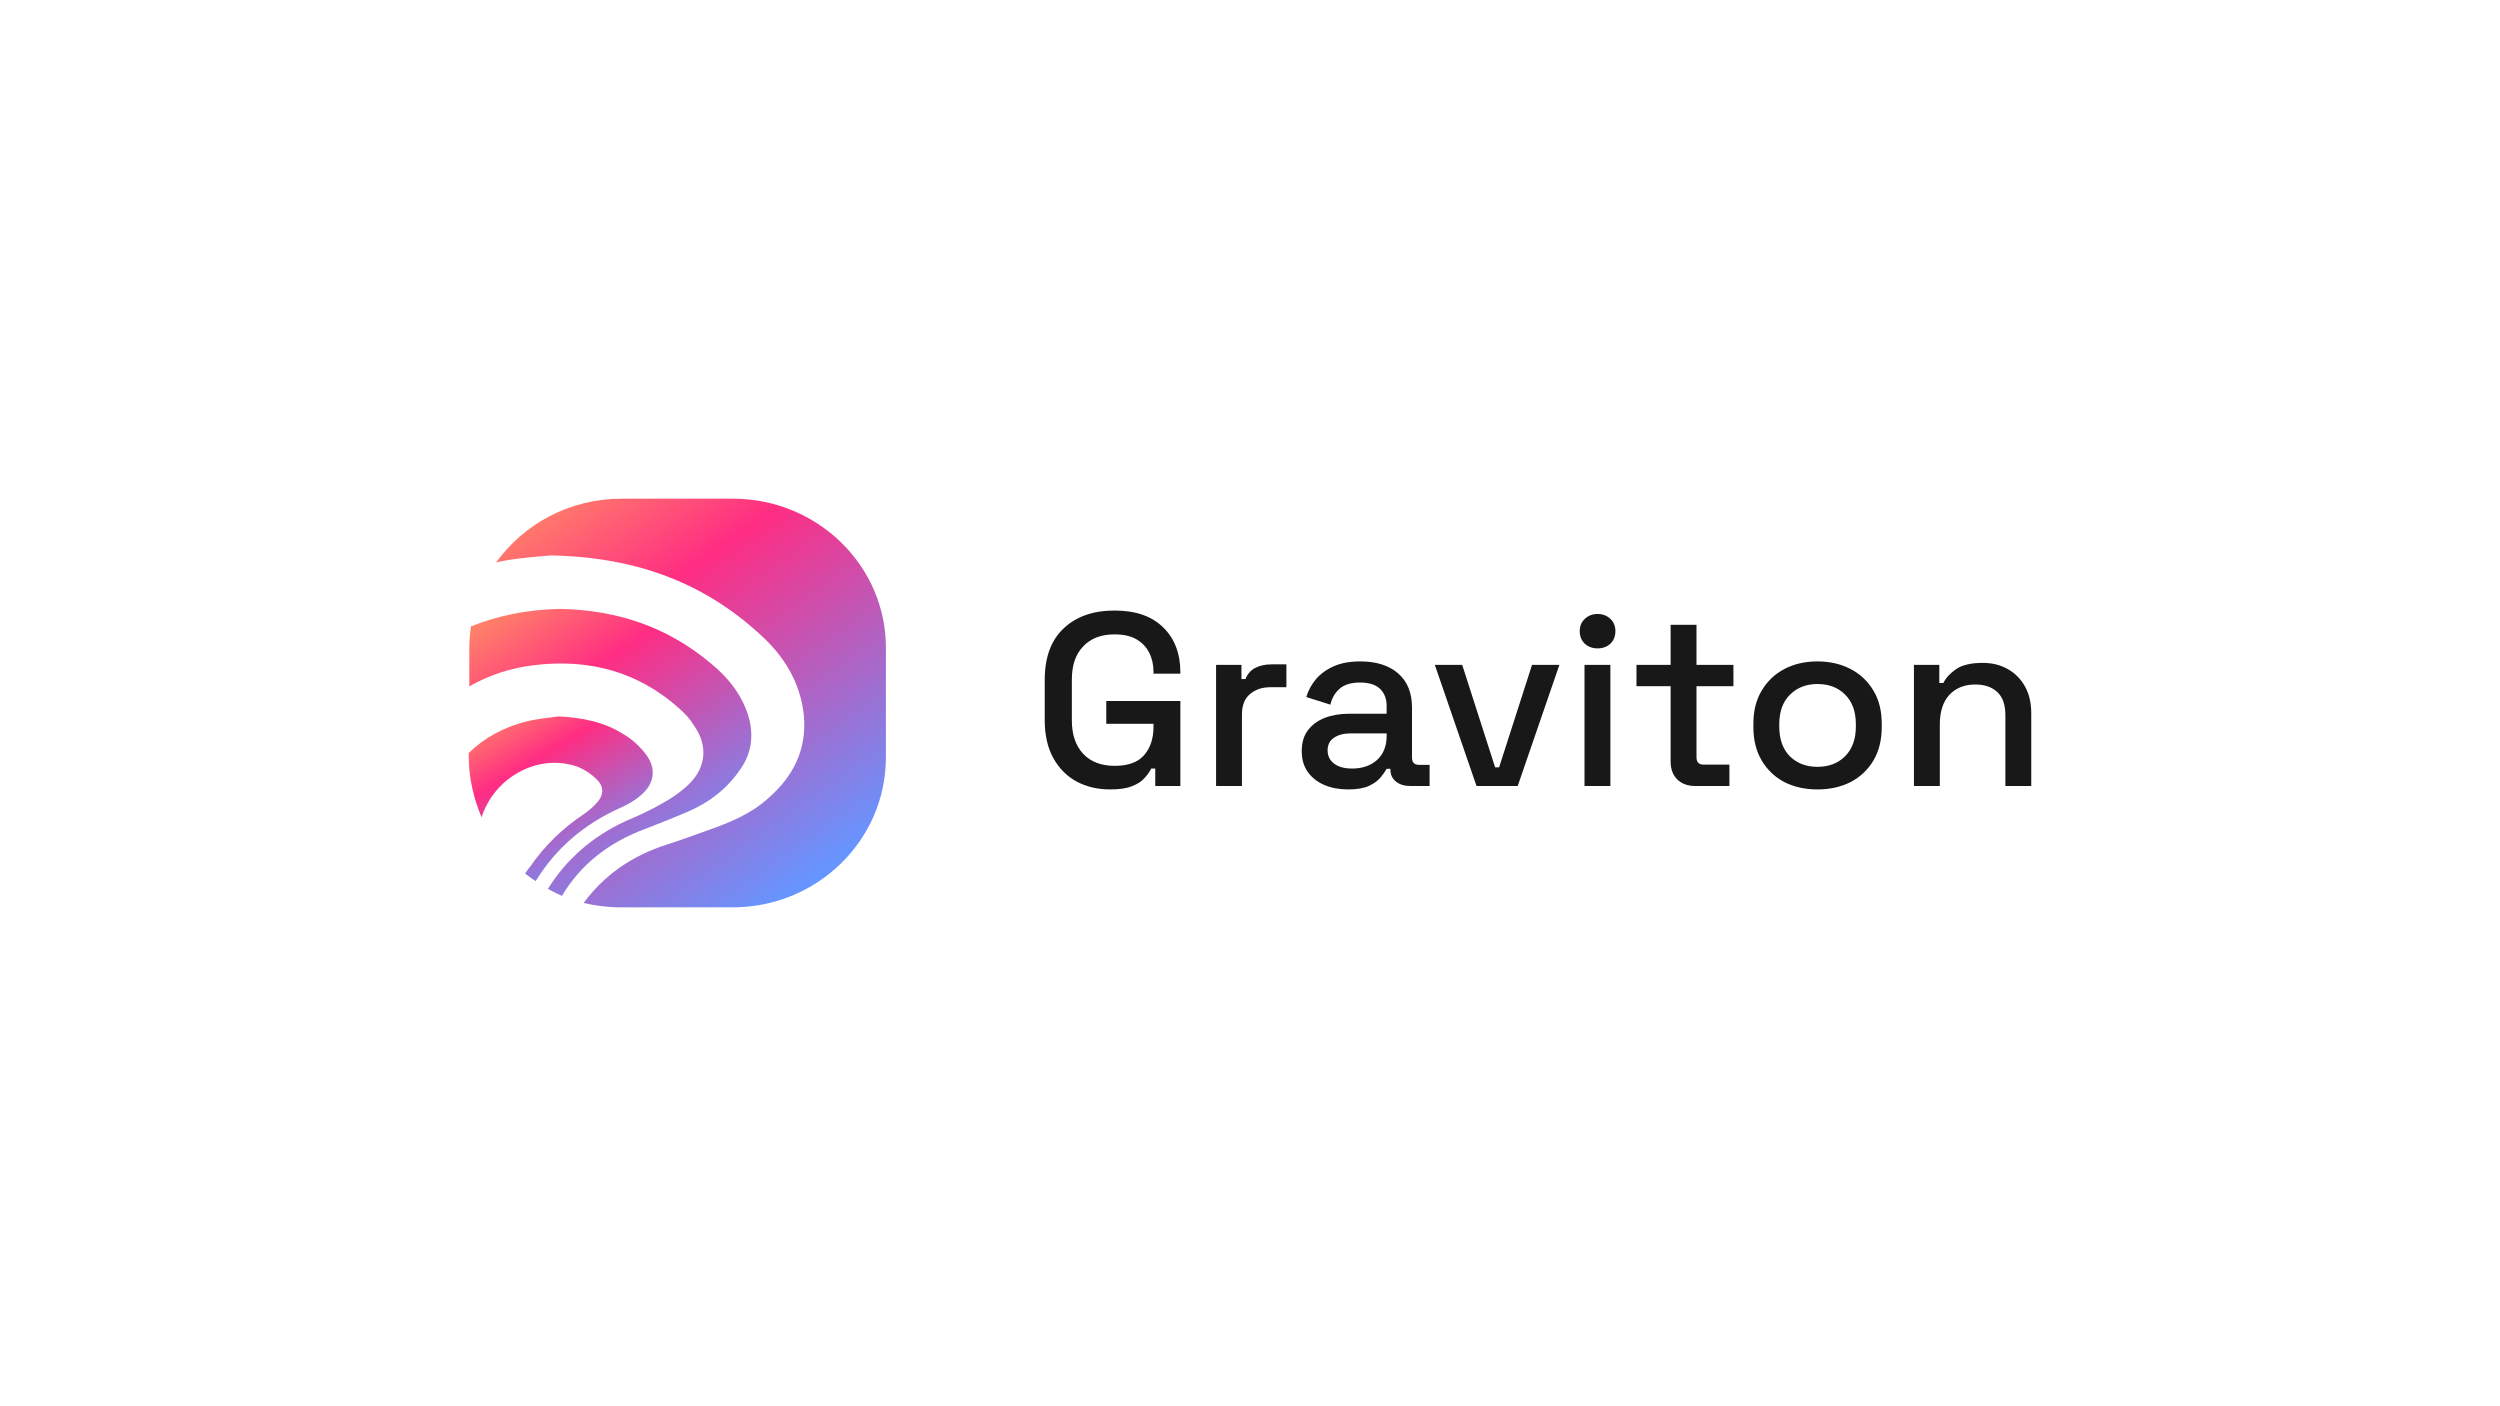 <svg width="1920" height="1080" viewBox="0 0 1920 1080" fill="none" xmlns="http://www.w3.org/2000/svg">
<path d="M476.072 620.585C481.64 618.071 487.208 615.138 491.92 610.948C502.628 602.148 504.341 590.416 496.203 579.521C491.492 573.236 485.495 567.788 479.071 564.017C464.08 554.38 446.519 551.028 428.958 550.19C420.82 551.447 413.111 551.866 404.973 553.961C386.984 558.151 371.564 566.95 360 578.264V581.197C360 597.539 363.855 613.462 369.851 627.708C379.702 596.701 413.967 577.845 444.377 589.158C449.089 591.254 453.8 594.187 457.655 597.958C464.08 603.824 464.08 610.528 458.083 616.814C455.513 619.747 452.515 622.261 449.089 624.775C431.956 636.089 417.822 649.916 406.686 666.258C405.401 667.515 404.544 669.191 403.259 670.867C405.829 672.962 408.399 674.639 411.397 676.734C426.817 651.592 448.232 633.156 476.072 620.585Z" fill="url(#paint0_linear_365_212)"/>
<path d="M495.773 636.507C506.481 632.317 517.188 628.127 527.896 623.517C544.6 616.394 558.306 605.919 568.586 590.834C576.724 579.101 578.865 566.531 575.439 552.284C570.727 534.685 559.591 520.438 545.457 509.125C512.477 481.47 473.929 468.48 430.241 467.642C405.399 468.061 382.699 472.67 361.711 481.05C360.855 486.498 360.426 492.364 360.426 498.23V527.143C375.846 518.343 392.55 512.896 410.539 510.801C452.513 505.773 490.205 515.829 521.9 544.323C526.183 548.094 530.038 552.284 533.036 557.312C543.744 572.397 542.459 589.158 529.181 602.147C523.185 608.014 515.903 613.042 508.194 617.232C498.771 622.679 489.348 626.87 479.497 631.06C454.655 642.792 434.953 659.972 420.818 682.599C424.245 684.694 428.1 686.37 431.526 688.046C446.089 663.743 467.504 646.982 495.773 636.507Z" fill="url(#paint1_linear_365_212)"/>
<path d="M563.021 383H477.359C437.526 383 402.404 402.275 380.989 432.025C382.274 431.606 383.13 431.606 384.415 431.187C398.978 428.254 414.397 427.416 422.963 426.578C490.637 427.835 543.747 448.786 587.863 491.107C604.567 507.449 615.275 527.143 617.417 550.189C619.558 575.749 609.279 596.281 590.005 613.042C576.727 625.194 560.023 631.898 543.319 637.764C532.611 641.535 522.76 645.307 512.052 648.659C484.64 657.458 463.653 672.543 448.234 693.494C457.228 695.589 467.08 696.846 476.931 696.846H562.593C627.696 696.846 680.379 645.307 680.379 581.616V498.231C680.807 434.539 627.696 383 563.021 383Z" fill="url(#paint2_linear_365_212)"/>
<path d="M852.702 606.286C843.056 606.286 834.439 604.273 826.852 600.247C819.264 596.095 813.284 590.056 808.911 582.129C804.538 574.203 802.352 564.515 802.352 553.066V522.115C802.352 504.878 807.175 491.73 816.82 482.671C826.466 473.486 839.519 468.894 855.981 468.894C872.186 468.894 884.661 473.234 893.406 481.916C902.151 490.471 906.524 501.984 906.524 516.453V517.396H885.882V515.887C885.882 510.476 884.789 505.632 882.603 501.355C880.417 496.951 877.137 493.491 872.764 490.975C868.392 488.458 862.797 487.2 855.981 487.2C845.693 487.2 837.655 490.283 831.867 496.448C826.08 502.487 823.186 510.917 823.186 521.737V553.443C823.186 564.138 826.08 572.63 831.867 578.921C837.655 585.086 845.757 588.169 856.174 588.169C866.463 588.169 873.986 585.401 878.745 579.865C883.503 574.329 885.882 567.157 885.882 558.35V555.896H849.615V538.345H906.524V603.644H887.233V590.245H884.146C882.989 592.635 881.252 595.089 878.938 597.605C876.751 600.121 873.536 602.197 869.292 603.833C865.177 605.469 859.646 606.286 852.702 606.286Z" fill="#181818"/>
<path d="M933.943 603.644V510.602H953.427V521.548H956.513C958.057 517.648 960.5 514.817 963.844 513.056C967.316 511.168 971.56 510.225 976.576 510.225H987.958V527.776H975.804C969.374 527.776 964.101 529.538 959.986 533.061C955.87 536.458 953.813 541.742 953.813 548.914V603.644H933.943Z" fill="#181818"/>
<path d="M1035.42 606.286C1028.61 606.286 1022.5 605.154 1017.1 602.889C1011.82 600.625 1007.58 597.29 1004.36 592.887C1001.28 588.483 999.734 583.136 999.734 576.845C999.734 570.428 1001.28 565.144 1004.36 560.992C1007.58 556.714 1011.89 553.506 1017.29 551.367C1022.82 549.228 1029.06 548.159 1036 548.159H1064.94V542.119C1064.94 536.709 1063.27 532.369 1059.92 529.097C1056.58 525.826 1051.43 524.191 1044.49 524.191C1037.67 524.191 1032.46 525.763 1028.86 528.909C1025.26 532.054 1022.88 536.143 1021.73 541.176L1003.21 535.325C1004.75 530.293 1007.19 525.763 1010.54 521.737C1014.01 517.585 1018.58 514.251 1024.23 511.735C1029.89 509.218 1036.71 507.96 1044.68 507.96C1057.03 507.96 1066.74 511.043 1073.81 517.208C1080.89 523.373 1084.42 532.117 1084.42 543.441V581.752C1084.42 585.526 1086.22 587.414 1089.82 587.414H1097.93V603.644H1083.07C1078.57 603.644 1074.91 602.512 1072.08 600.247C1069.25 597.982 1067.83 594.9 1067.83 591V590.433H1064.94C1063.91 592.321 1062.37 594.522 1060.31 597.039C1058.25 599.555 1055.23 601.757 1051.24 603.644C1047.25 605.406 1041.98 606.286 1035.42 606.286ZM1038.32 590.245C1046.29 590.245 1052.72 588.043 1057.61 583.639C1062.49 579.11 1064.94 572.945 1064.94 565.144V563.257H1037.16C1031.89 563.257 1027.64 564.389 1024.43 566.654C1021.21 568.793 1019.6 572.001 1019.6 576.279C1019.6 580.557 1021.28 583.954 1024.62 586.47C1027.96 588.986 1032.53 590.245 1038.32 590.245Z" fill="#181818"/>
<path d="M1133.96 603.644L1101.94 510.602H1122.97L1148.24 589.301H1151.32L1176.6 510.602H1197.62L1165.6 603.644H1133.96Z" fill="#181818"/>
<path d="M1216.9 603.644V510.602H1236.77V603.644H1216.9ZM1226.94 497.958C1223.08 497.958 1219.8 496.762 1217.1 494.372C1214.52 491.855 1213.24 488.647 1213.24 484.747C1213.24 480.846 1214.52 477.701 1217.1 475.31C1219.8 472.794 1223.08 471.536 1226.94 471.536C1230.92 471.536 1234.2 472.794 1236.77 475.31C1239.35 477.701 1240.63 480.846 1240.63 484.747C1240.63 488.647 1239.35 491.855 1236.77 494.372C1234.2 496.762 1230.92 497.958 1226.94 497.958Z" fill="#181818"/>
<path d="M1301.95 603.644C1296.16 603.644 1291.53 601.946 1288.06 598.549C1284.72 595.151 1283.04 590.622 1283.04 584.96V527.021H1256.81V510.602H1283.04V479.84H1302.91V510.602H1331.27V527.021H1302.91V581.563C1302.91 585.338 1304.72 587.225 1308.32 587.225H1328.19V603.644H1301.95Z" fill="#181818"/>
<path d="M1395.79 606.286C1386.27 606.286 1377.78 604.399 1370.32 600.625C1362.99 596.724 1357.21 591.188 1352.96 584.017C1348.72 576.845 1346.6 568.352 1346.6 558.539V555.708C1346.6 545.894 1348.72 537.464 1352.96 530.418C1357.21 523.247 1362.99 517.711 1370.32 513.811C1377.78 509.91 1386.27 507.96 1395.79 507.96C1405.3 507.96 1413.79 509.91 1421.25 513.811C1428.71 517.711 1434.56 523.247 1438.81 530.418C1443.05 537.464 1445.17 545.894 1445.17 555.708V558.539C1445.17 568.352 1443.05 576.845 1438.81 584.017C1434.56 591.188 1428.71 596.724 1421.25 600.625C1413.79 604.399 1405.3 606.286 1395.79 606.286ZM1395.79 588.924C1404.53 588.924 1411.61 586.218 1417.01 580.808C1422.54 575.272 1425.3 567.66 1425.3 557.972V556.274C1425.3 546.586 1422.6 539.037 1417.2 533.627C1411.8 528.091 1404.66 525.323 1395.79 525.323C1387.17 525.323 1380.1 528.091 1374.57 533.627C1369.17 539.037 1366.47 546.586 1366.47 556.274V557.972C1366.47 567.66 1369.17 575.272 1374.57 580.808C1380.1 586.218 1387.17 588.924 1395.79 588.924Z" fill="#181818"/>
<path d="M1469.91 603.644V510.602H1489.39V524.568H1492.48C1494.28 520.793 1497.5 517.271 1502.13 513.999C1506.76 510.728 1513.64 509.092 1522.77 509.092C1529.97 509.092 1536.34 510.665 1541.87 513.811C1547.53 516.956 1551.96 521.423 1555.18 527.21C1558.39 532.872 1560 539.729 1560 547.781V603.644H1540.13V549.291C1540.13 541.239 1538.07 535.325 1533.96 531.551C1529.84 527.65 1524.18 525.7 1516.98 525.7C1508.75 525.7 1502.13 528.342 1497.11 533.627C1492.22 538.911 1489.78 546.586 1489.78 556.651V603.644H1469.91Z" fill="#181818"/>
<defs>
<linearGradient id="paint0_linear_365_212" x1="362.282" y1="560.395" x2="440.209" y2="688.916" gradientUnits="userSpaceOnUse">
<stop stop-color="#FF7F69"/>
<stop offset="0.3" stop-color="#FF2D83"/>
<stop offset="1" stop-color="#6695FF"/>
</linearGradient>
<linearGradient id="paint1_linear_365_212" x1="363.924" y1="485.416" x2="506.959" y2="693.006" gradientUnits="userSpaceOnUse">
<stop stop-color="#FF7F69"/>
<stop offset="0.3" stop-color="#FF2D83"/>
<stop offset="1" stop-color="#6695FF"/>
</linearGradient>
<linearGradient id="paint2_linear_365_212" x1="385.824" y1="408.31" x2="591.582" y2="698.206" gradientUnits="userSpaceOnUse">
<stop stop-color="#FF7F69"/>
<stop offset="0.3" stop-color="#FF2D83"/>
<stop offset="1" stop-color="#6695FF"/>
</linearGradient>
</defs>
</svg>
